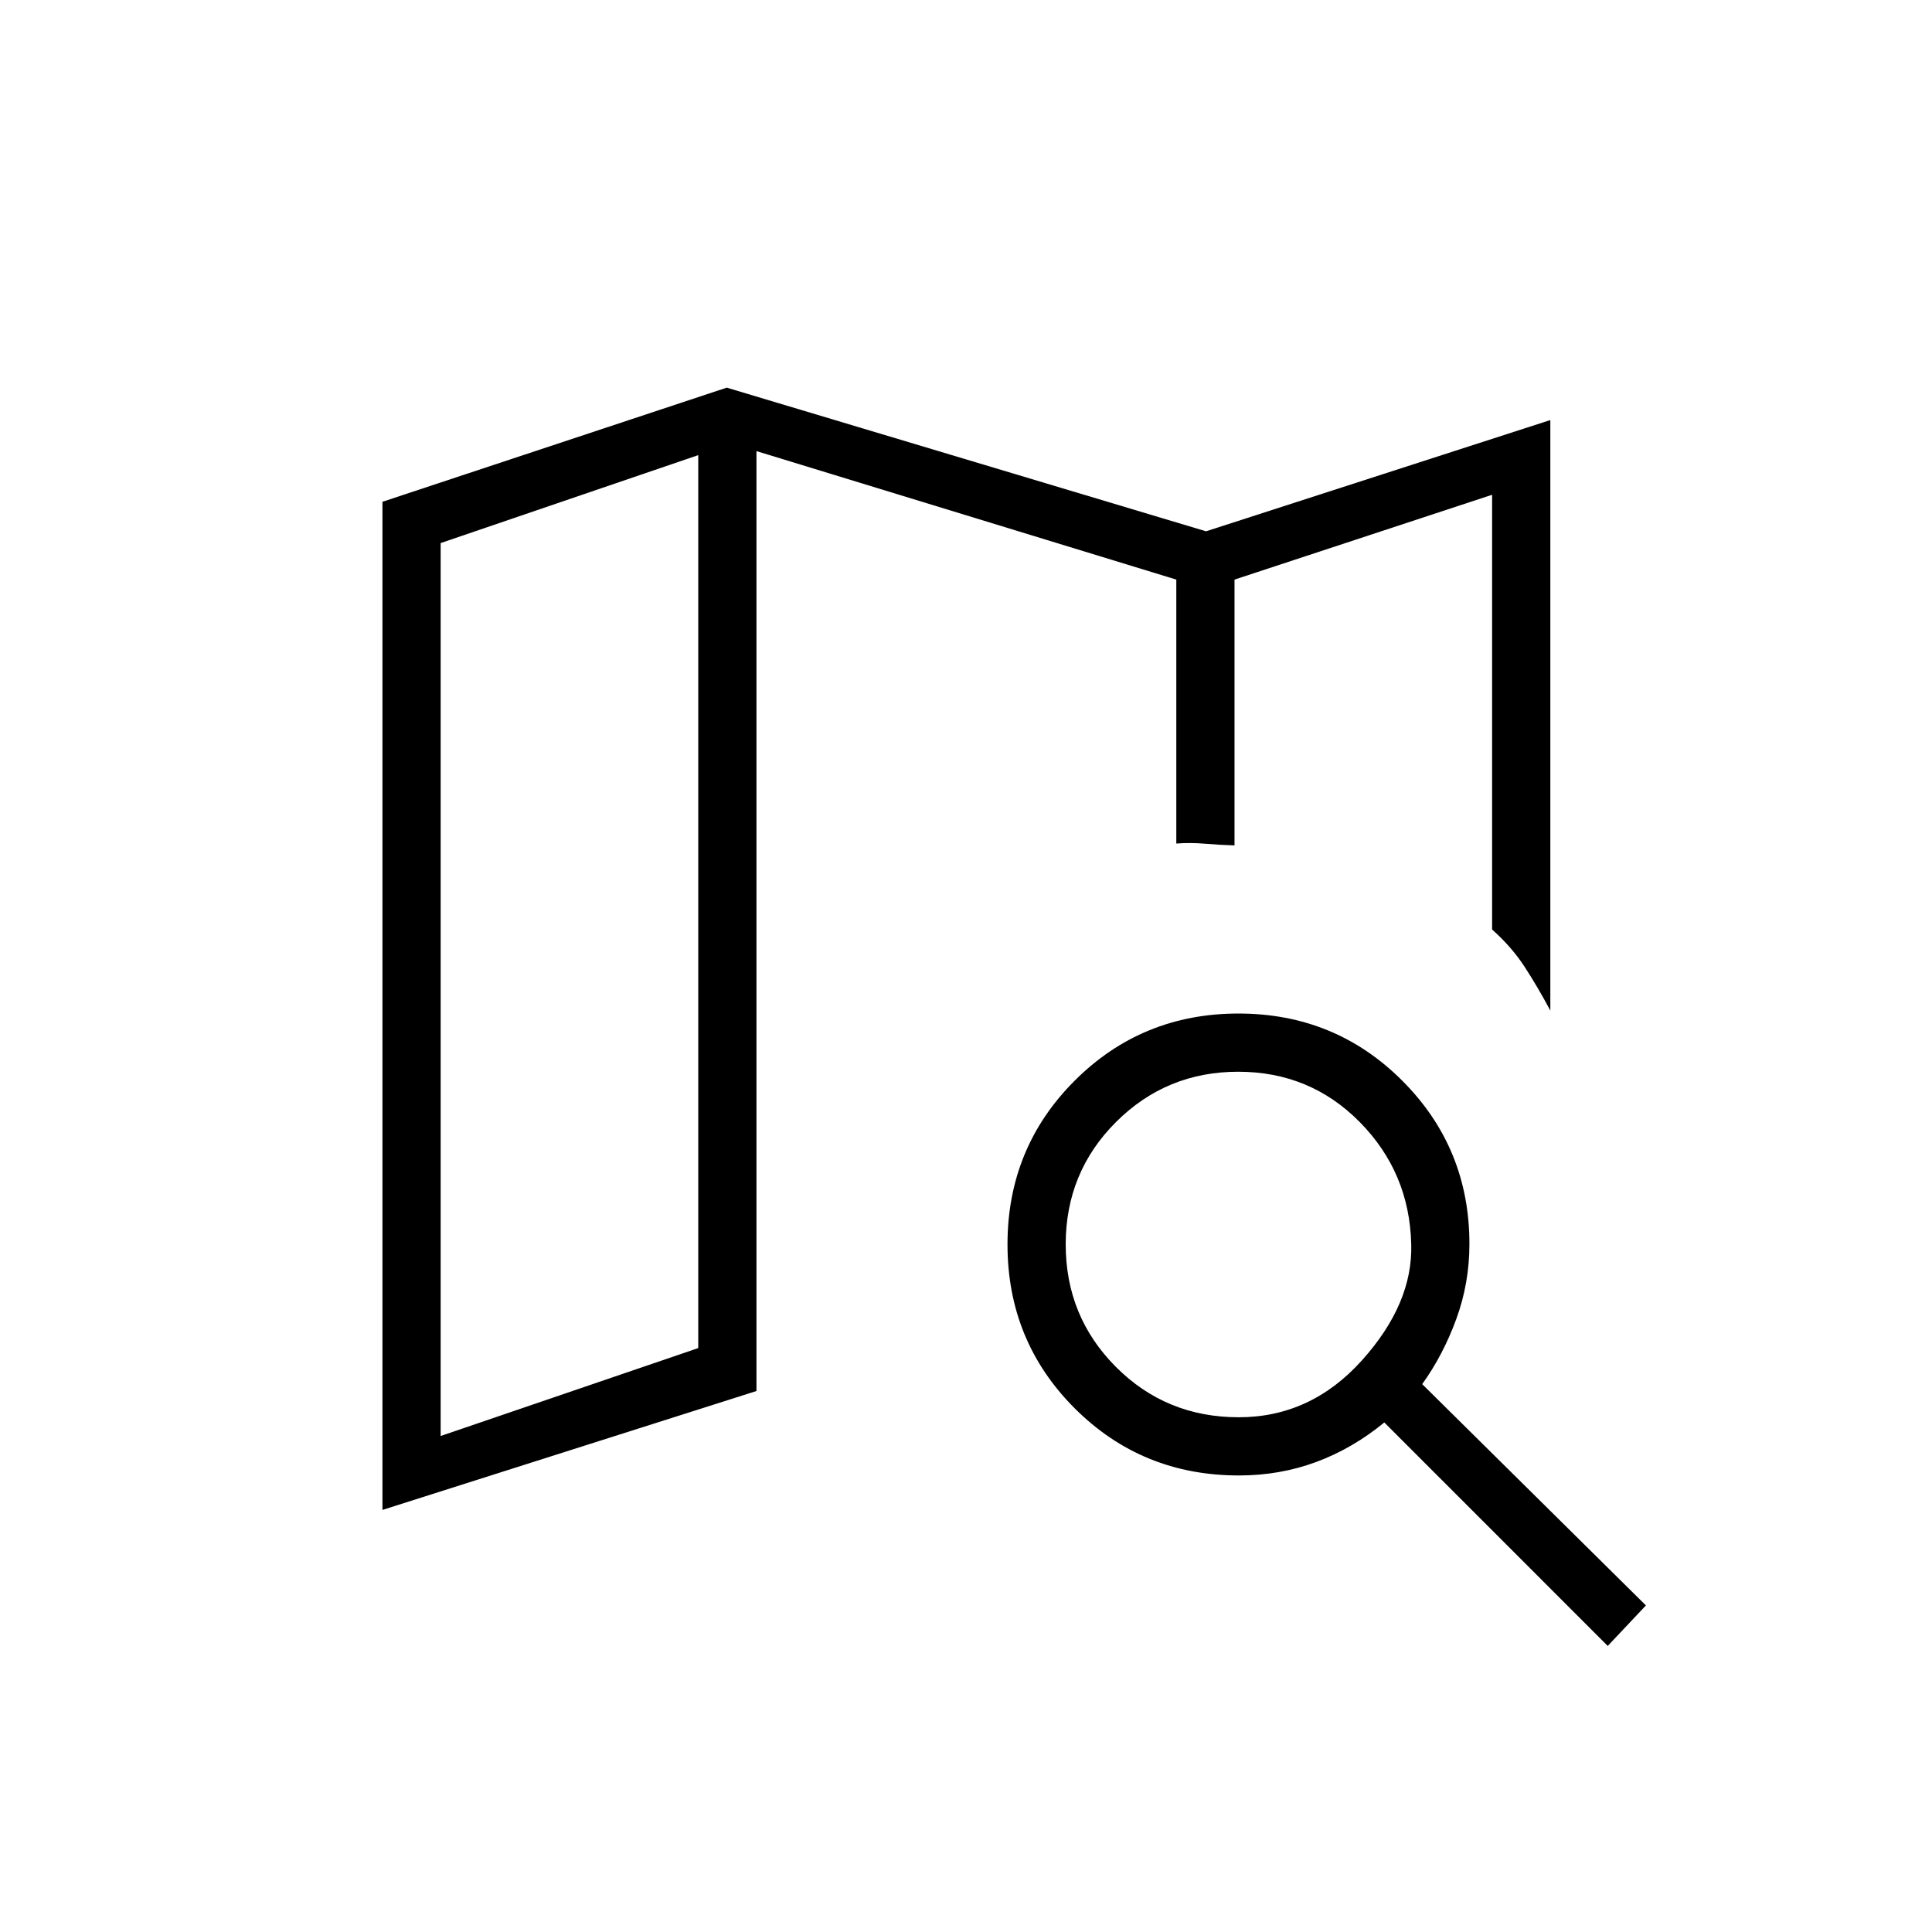 <svg xmlns="http://www.w3.org/2000/svg" height="20" viewBox="0 -960 960 960" width="20"><path d="M613.42-539.92v-.29.29V-672v132.08ZM190.04-209.73v-500.94l171.08-56.71L599.27-696l171.08-55.27v293.42q-6.36-11.92-12.8-21.78-6.43-9.87-16.13-18.49v-216.03l-128 42.15v132.08q-7.45-.23-14.71-.85-7.26-.61-14.21-.08V-672l-208.62-63.85v467.04l-185.84 59.08Zm28.92-36.73 128-43.69v-443.7l-128 43.7v443.69Zm396.57-9.31q35.77 0 61.18-28.25 25.41-28.25 24.52-57.79-.88-35.61-25.57-60.63-24.69-25.02-60.39-25.02-35.69 0-60.71 24.97-25.02 24.98-25.02 60.83 0 35.85 24.95 60.87 24.94 25.02 61.04 25.02Zm.05 28.92q-48.2 0-81.58-33.38-33.38-33.39-33.38-81.41 0-48.01 33.38-81.38 33.39-33.36 81.41-33.36 48.01 0 81.38 33.38 33.36 33.39 33.36 81.1 0 19.5-6.55 37.39-6.56 17.89-16.91 32.28l111.16 109.96-18.97 20.12-111.03-111.04q-15.71 12.92-33.8 19.63-18.08 6.71-38.47 6.71Zm-268.62-507v443.7-443.7Z"/></svg>